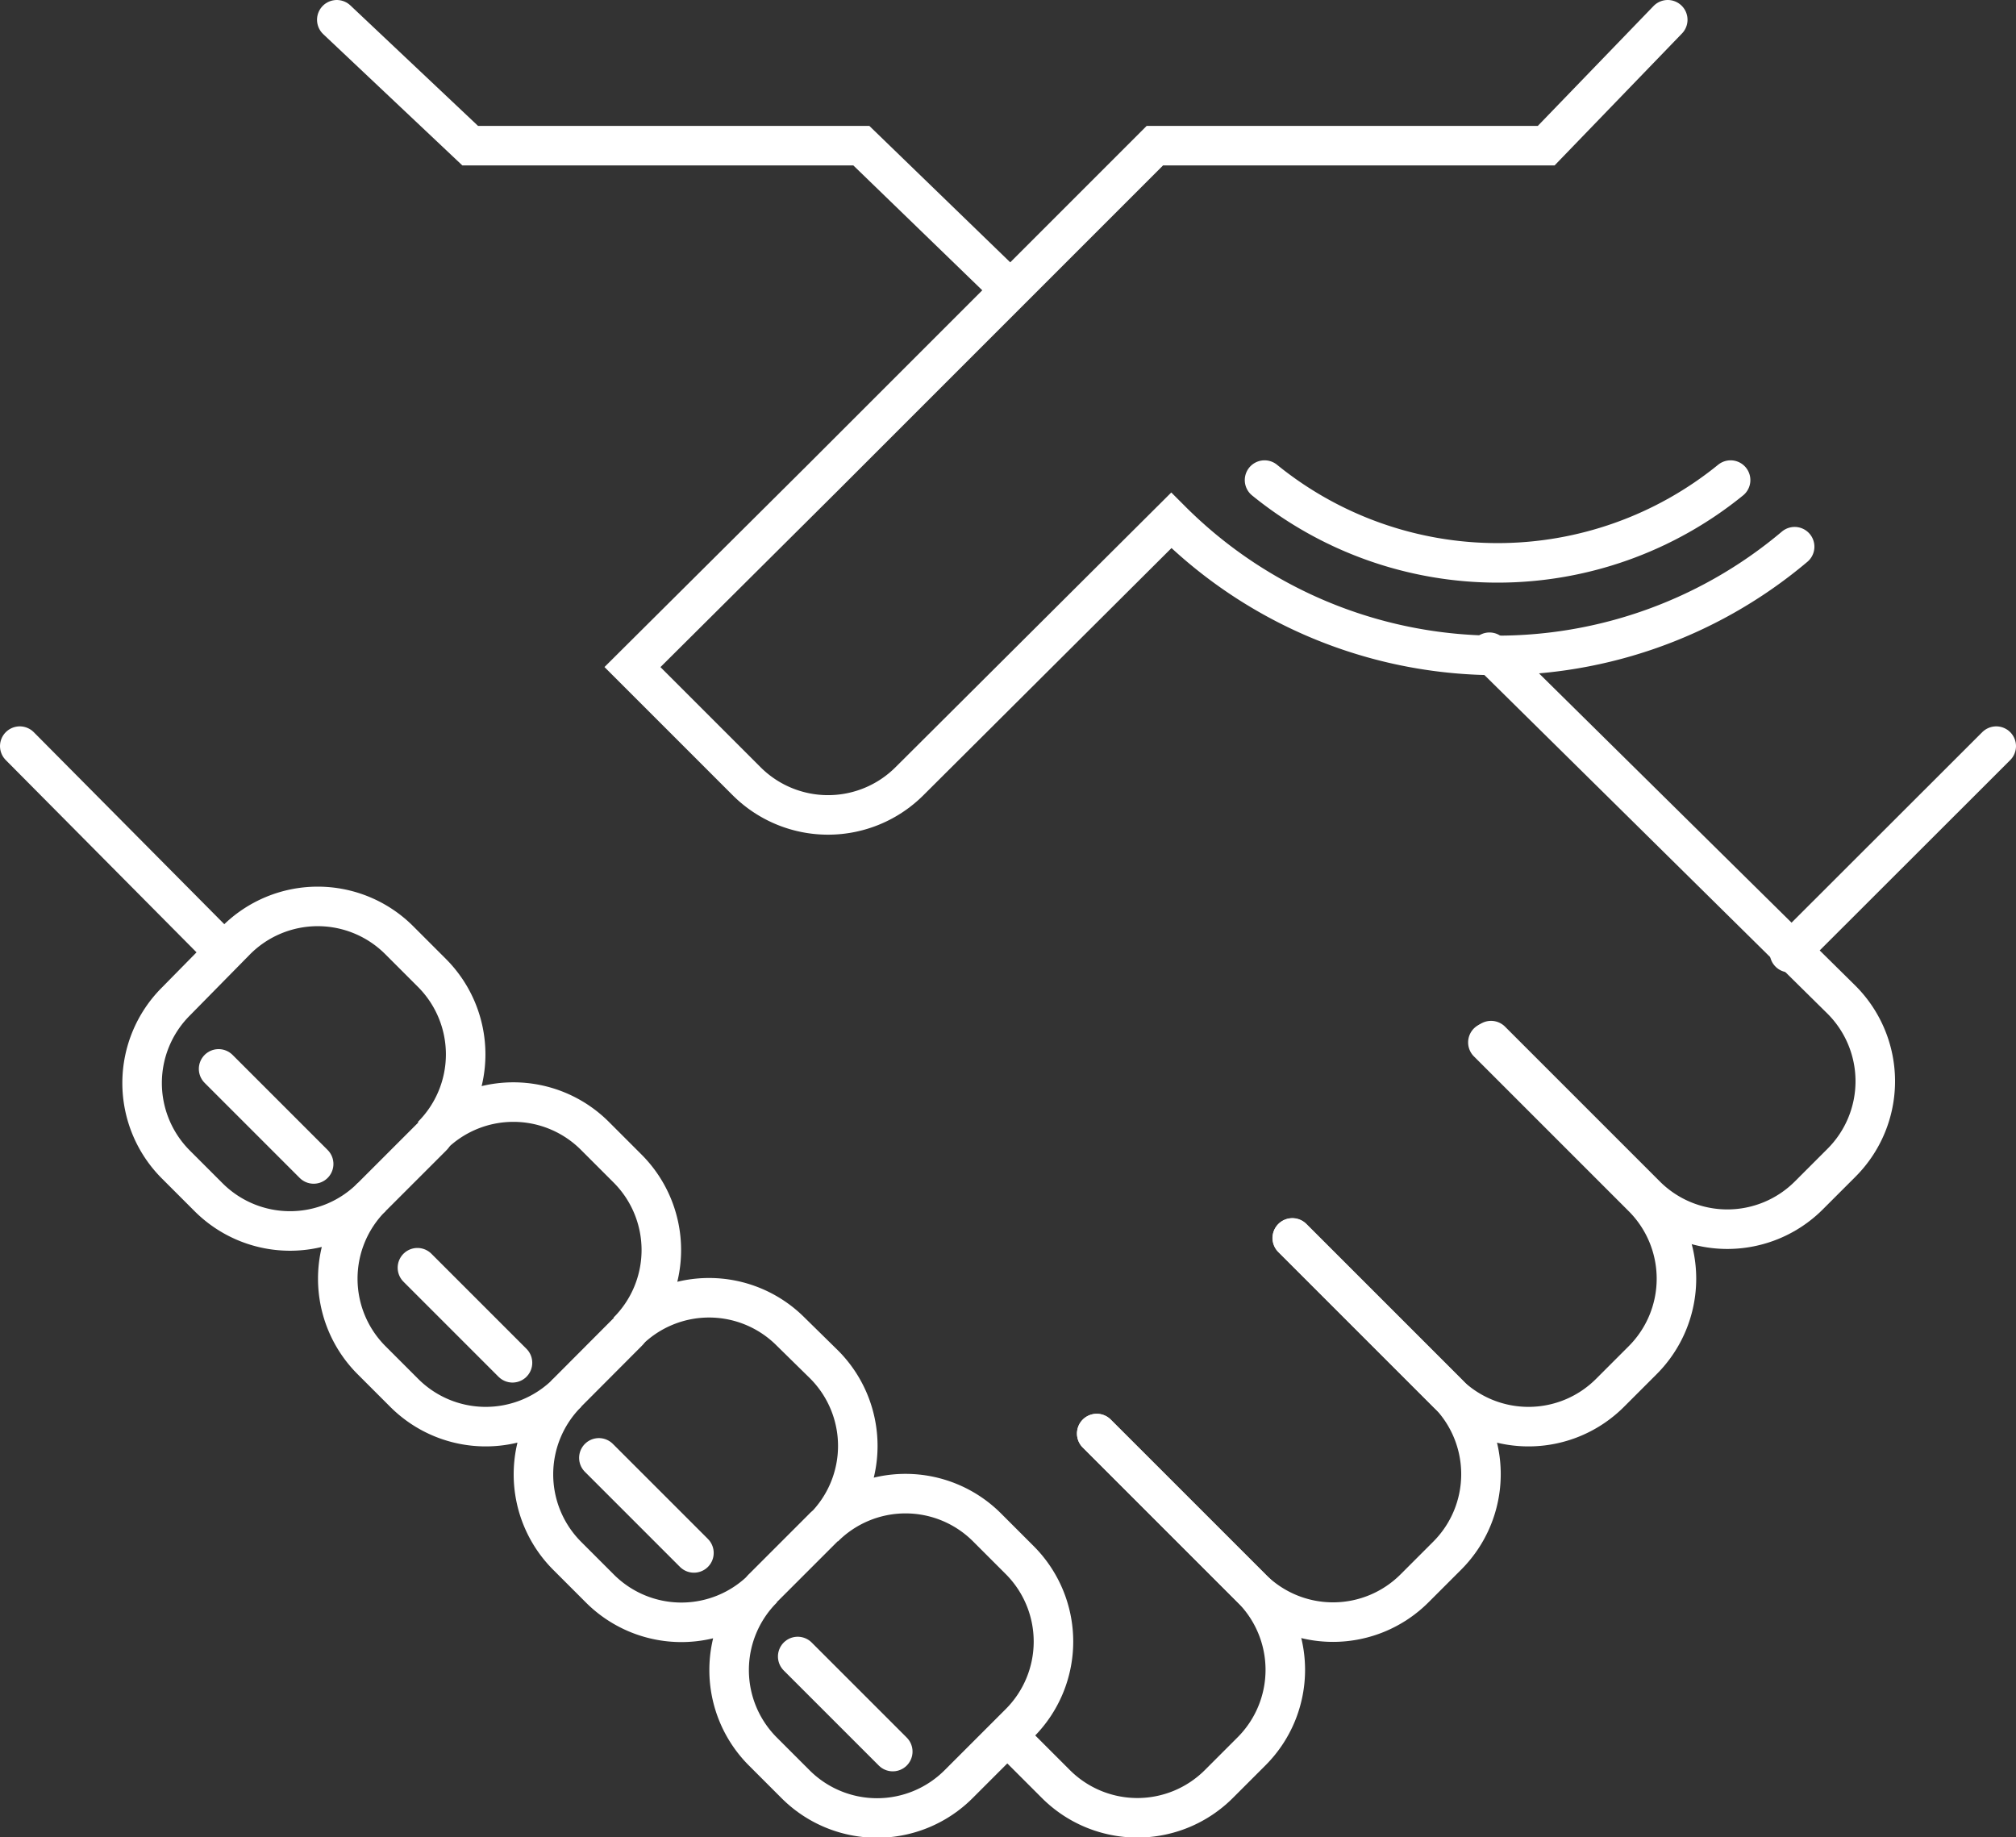 <svg xmlns="http://www.w3.org/2000/svg" xmlns:xlink="http://www.w3.org/1999/xlink" viewBox="0 0 102 92.96"><rect x="0" y="0" width="102" height="92.96" fill="#333333" stroke="none"/><defs><style>.a,.c{fill:none;}.b{clip-path:url(#a);}.c{stroke:#fff;stroke-linecap:round;stroke-miterlimit:10;stroke-width:2px;}</style><clipPath id="a" transform="translate(0 0)"><rect class="a" width="102" height="92.96"/></clipPath></defs><title>culture-03</title><g class="b"><line class="c" x1="11.2" y1="48.03" x2="1" y2="37.75"/><path class="c" d="M55.49,72.53l7.83,7.83a5.83,5.83,0,0,1,0,8.25l-1.65,1.65a5.83,5.83,0,0,1-8.25,0l-2.37-2.37" transform="translate(0 0)"/><path class="c" d="M65.39,62.63l7.83,7.83a5.83,5.83,0,0,1,0,8.25l-1.65,1.65a5.83,5.83,0,0,1-8.25,0l-7.83-7.83" transform="translate(0 0)"/><path class="c" d="M75.28,52.74l7.83,7.83a5.83,5.83,0,0,1,0,8.25l-1.65,1.65a5.83,5.83,0,0,1-8.25,0l-7.83-7.83" transform="translate(0 0)"/><polyline class="c" points="50.85 14.41 43.58 7.37 23.79 7.37 17.04 1"/><path class="c" d="M75.44,52.65l7.83,7.83a5.83,5.83,0,0,0,8.25,0l1.65-1.65a5.83,5.83,0,0,0,0-8.25L75.36,33" transform="translate(0 0)"/><path class="c" d="M8.9,50.67a5.83,5.83,0,0,0,0,8.25l1.65,1.65a5.83,5.83,0,0,0,8.25,0,5.83,5.83,0,0,0,0,8.25l1.65,1.65a5.83,5.83,0,0,0,8.25,0,5.83,5.83,0,0,0,0,8.25l1.65,1.65a5.83,5.83,0,0,0,8.25,0,5.83,5.83,0,0,0,0,8.25l1.65,1.65a5.83,5.83,0,0,0,8.25,0l3.09-3.09a5.83,5.83,0,0,0,0-8.25l-1.65-1.65a5.83,5.83,0,0,0-8.25,0,5.83,5.83,0,0,0,0-8.25L40,67.37a5.83,5.83,0,0,0-8.25,0,5.83,5.83,0,0,0,0-8.25l-1.65-1.65a5.83,5.83,0,0,0-8.25,0,5.83,5.83,0,0,0,0-8.25l-1.65-1.65a5.83,5.83,0,0,0-8.25,0Z" transform="translate(0 0)"/><line class="c" x1="18.8" y1="60.57" x2="21.89" y2="57.48"/><line class="c" x1="28.69" y1="70.47" x2="31.78" y2="67.37"/><line class="c" x1="38.59" y1="80.36" x2="41.68" y2="77.27"/><line class="c" x1="90.54" y1="48.2" x2="101" y2="37.75"/><path class="c" d="M84.38,1,78.23,7.37H58.43l-16.9,16.9L32,33.75l5.77,5.77a5.83,5.83,0,0,0,8.25,0L59.26,26.33A23.33,23.33,0,0,0,90.8,27.66" transform="translate(0 0)"/><path class="c" d="M87.56,24.29a18.69,18.69,0,0,1-23.58,0" transform="translate(0 0)"/><line class="c" x1="11.06" y1="54.08" x2="15.87" y2="58.89"/><line class="c" x1="21.12" y1="64.14" x2="25.93" y2="68.95"/><line class="c" x1="30.3" y1="73.76" x2="35.11" y2="78.57"/><line class="c" x1="40.36" y1="83.81" x2="45.17" y2="88.62"/></g></svg>